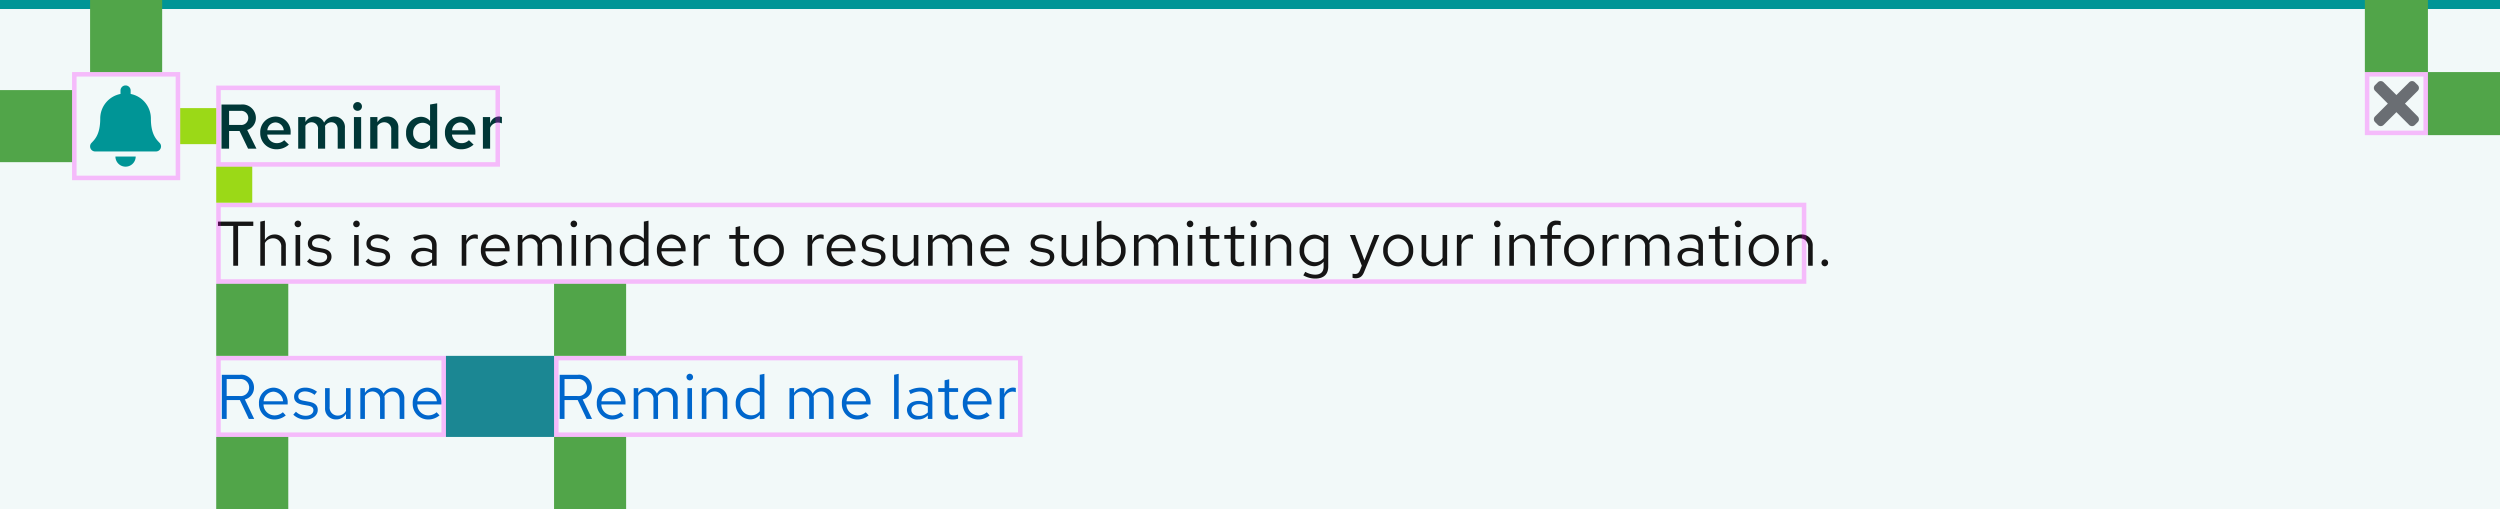 <svg xmlns="http://www.w3.org/2000/svg" width="555" height="113" viewBox="0 0 555 113"><g transform="translate(-360 -222)"><rect width="555" height="113" transform="translate(360 222)" fill="#f2f9f9"/><g transform="translate(29 -10)"><rect width="14" height="14" transform="translate(856 248)" fill="none"/><path d="M6.9,85l2.843-2.843a.894.894,0,0,0,0-1.264l-.632-.632a.894.894,0,0,0-1.264,0L5,83.1,2.157,80.262a.894.894,0,0,0-1.264,0l-.632.632a.894.894,0,0,0,0,1.264L3.1,85,.262,87.843a.894.894,0,0,0,0,1.264l.632.632a.894.894,0,0,0,1.264,0L5,86.9l2.843,2.843a.894.894,0,0,0,1.264,0l.632-.632a.894.894,0,0,0,0-1.264Z" transform="translate(858 170)" fill="#6a6e73"/></g><path d="M1.246,0H2.324V-4.186H5.25L7.238,0h1.19L6.356-4.326a2.663,2.663,0,0,0,2.03-2.646A2.814,2.814,0,0,0,5.264-9.8H1.246ZM5.18-8.848a1.888,1.888,0,0,1,2.128,1.89A1.878,1.878,0,0,1,5.18-5.082H2.324V-8.848ZM9.492-3.416A3.418,3.418,0,0,0,12.88.126a3.935,3.935,0,0,0,2.562-.91l-.644-.7a2.792,2.792,0,0,1-1.876.7A2.459,2.459,0,0,1,10.5-3.206h5.362V-3.5a3.236,3.236,0,0,0-3.136-3.444A3.336,3.336,0,0,0,9.492-3.416Zm3.22-2.632A2.25,2.25,0,0,1,14.84-3.92H10.528A2.258,2.258,0,0,1,12.712-6.048ZM17.682,0H18.7V-5.082A1.9,1.9,0,0,1,20.37-6.09a1.7,1.7,0,0,1,1.694,1.932V0h1.022V-4.41a2.834,2.834,0,0,0-.056-.6A1.921,1.921,0,0,1,24.738-6.09c1.064,0,1.68.756,1.68,1.932V0h1.036V-4.41a2.335,2.335,0,0,0-2.338-2.534,2.551,2.551,0,0,0-2.282,1.33,2.24,2.24,0,0,0-2.086-1.33A2.338,2.338,0,0,0,18.7-5.768V-6.832H17.682ZM30.128-8.554a.726.726,0,0,0,.728-.742.723.723,0,0,0-.728-.728A.723.723,0,0,0,29.4-9.3.726.726,0,0,0,30.128-8.554Zm.5,1.722H29.61V0h1.022ZM32.8,0h1.022V-5.04a2.03,2.03,0,0,1,1.792-1.05A1.771,1.771,0,0,1,37.45-4.13V0h1.022V-4.424a2.382,2.382,0,0,0-2.464-2.52,2.462,2.462,0,0,0-2.184,1.232v-1.12H32.8Zm12.88,0H46.7V-10.01l-1.036.21v3.822a2.8,2.8,0,0,0-2.114-.938A3.329,3.329,0,0,0,40.334-3.4,3.308,3.308,0,0,0,43.5.1,2.747,2.747,0,0,0,45.682-.924ZM41.356-3.416a2.428,2.428,0,0,1,2.38-2.6,2.462,2.462,0,0,1,1.932.91v3.4a2.36,2.36,0,0,1-1.932.91A2.44,2.44,0,0,1,41.356-3.416ZM52.262,0h1.022V-5.082A1.9,1.9,0,0,1,54.95-6.09a1.7,1.7,0,0,1,1.694,1.932V0h1.022V-4.41a2.834,2.834,0,0,0-.056-.6A1.921,1.921,0,0,1,59.318-6.09c1.064,0,1.68.756,1.68,1.932V0h1.036V-4.41A2.335,2.335,0,0,0,59.7-6.944a2.551,2.551,0,0,0-2.282,1.33,2.24,2.24,0,0,0-2.086-1.33,2.338,2.338,0,0,0-2.044,1.176V-6.832H52.262ZM63.9-3.416A3.418,3.418,0,0,0,67.284.126a3.935,3.935,0,0,0,2.562-.91l-.644-.7a2.792,2.792,0,0,1-1.876.7A2.459,2.459,0,0,1,64.9-3.206h5.362V-3.5A3.236,3.236,0,0,0,67.13-6.944,3.336,3.336,0,0,0,63.9-3.416Zm3.22-2.632A2.25,2.25,0,0,1,69.244-3.92H64.932A2.258,2.258,0,0,1,67.116-6.048ZM76.51-10.01l-1.022.21V0H76.51ZM80.808.126a2.906,2.906,0,0,0,2.17-.91V0h1.008V-4.536c0-1.582-.98-2.408-2.646-2.408a5.722,5.722,0,0,0-2.576.658l.392.784a4.407,4.407,0,0,1,2.058-.588c1.148,0,1.764.546,1.764,1.694v.924a4.1,4.1,0,0,0-2.072-.518c-1.484,0-2.562.756-2.562,2.016A2.2,2.2,0,0,0,80.808.126ZM79.324-1.988c0-.8.728-1.274,1.722-1.274a3.545,3.545,0,0,1,1.932.5v1.316a2.726,2.726,0,0,1-1.96.784C80.024-.658,79.324-1.19,79.324-1.988ZM86.7-1.54c0,1.064.6,1.666,1.792,1.666a4.124,4.124,0,0,0,1.2-.182v-.91a2.521,2.521,0,0,1-.966.182c-.728,0-1.008-.294-1.008-1.022V-5.992H89.7v-.84H87.724V-8.806L86.7-8.568v1.736H85.288v.84H86.7Zm4.046-1.876A3.418,3.418,0,0,0,94.136.126,3.935,3.935,0,0,0,96.7-.784l-.644-.7a2.792,2.792,0,0,1-1.876.7,2.459,2.459,0,0,1-2.422-2.422h5.362V-3.5a3.236,3.236,0,0,0-3.136-3.444A3.336,3.336,0,0,0,90.748-3.416Zm3.22-2.632A2.25,2.25,0,0,1,96.1-3.92H91.784A2.258,2.258,0,0,1,93.968-6.048ZM98.938,0H99.96V-4.676a1.921,1.921,0,0,1,1.834-1.386,2.422,2.422,0,0,1,.714.126V-6.86a2.01,2.01,0,0,0-.644-.1,2.031,2.031,0,0,0-1.9,1.484V-6.832H98.938Z" transform="translate(483 315)" fill="#06c"/><path d="M1.246,0H2.324V-4.186H5.25L7.238,0h1.19L6.356-4.326a2.663,2.663,0,0,0,2.03-2.646A2.814,2.814,0,0,0,5.264-9.8H1.246ZM5.18-8.848a1.888,1.888,0,0,1,2.128,1.89A1.878,1.878,0,0,1,5.18-5.082H2.324V-8.848ZM9.492-3.416A3.418,3.418,0,0,0,12.88.126a3.935,3.935,0,0,0,2.562-.91l-.644-.7a2.792,2.792,0,0,1-1.876.7A2.459,2.459,0,0,1,10.5-3.206h5.362V-3.5a3.236,3.236,0,0,0-3.136-3.444A3.336,3.336,0,0,0,9.492-3.416Zm3.22-2.632A2.25,2.25,0,0,1,14.84-3.92H10.528A2.258,2.258,0,0,1,12.712-6.048Zm4.4,5.1A3.788,3.788,0,0,0,19.894.126c1.54,0,2.66-.952,2.646-2.114.014-1.036-.644-1.6-1.988-1.834l-1.134-.21c-.84-.154-1.19-.392-1.19-.98,0-.672.63-1.092,1.484-1.092a3.45,3.45,0,0,1,2.114.77l.546-.7a4.251,4.251,0,0,0-2.618-.91c-1.442,0-2.464.84-2.464,2,0,1.022.658,1.568,1.932,1.792l1.134.2c.854.154,1.218.448,1.218,1.022,0,.672-.616,1.232-1.722,1.232A3.059,3.059,0,0,1,17.7-1.6Zm8.078-5.88H24.164v4.424A2.382,2.382,0,0,0,26.628.112,2.462,2.462,0,0,0,28.812-1.12V0h1.022V-6.832H28.812v5.04A2.03,2.03,0,0,1,27.02-.742,1.771,1.771,0,0,1,25.186-2.7ZM31.99,0h1.022V-5.082A1.9,1.9,0,0,1,34.678-6.09a1.7,1.7,0,0,1,1.694,1.932V0h1.022V-4.41a2.834,2.834,0,0,0-.056-.6A1.921,1.921,0,0,1,39.046-6.09c1.064,0,1.68.756,1.68,1.932V0h1.036V-4.41a2.335,2.335,0,0,0-2.338-2.534,2.551,2.551,0,0,0-2.282,1.33,2.24,2.24,0,0,0-2.086-1.33,2.338,2.338,0,0,0-2.044,1.176V-6.832H31.99ZM43.624-3.416A3.418,3.418,0,0,0,47.012.126a3.935,3.935,0,0,0,2.562-.91l-.644-.7a2.792,2.792,0,0,1-1.876.7,2.459,2.459,0,0,1-2.422-2.422h5.362V-3.5a3.236,3.236,0,0,0-3.136-3.444A3.336,3.336,0,0,0,43.624-3.416Zm3.22-2.632A2.25,2.25,0,0,1,48.972-3.92H44.66A2.258,2.258,0,0,1,46.844-6.048Z" transform="translate(408 315)" fill="#06c"/><path d="M.392-8.848H3.78V0H4.858V-8.848H8.232V-9.8H.392ZM14.434,0h1.022V-4.424a2.382,2.382,0,0,0-2.464-2.52,2.462,2.462,0,0,0-2.184,1.232v-4.3L9.786-9.8V0h1.022V-5.04A2.03,2.03,0,0,1,12.6-6.09a1.771,1.771,0,0,1,1.834,1.96Zm3.7-8.554a.726.726,0,0,0,.728-.742.723.723,0,0,0-.728-.728A.723.723,0,0,0,17.4-9.3.726.726,0,0,0,18.13-8.554Zm.5,1.722H17.612V0h1.022ZM20.16-.952A3.788,3.788,0,0,0,22.946.126c1.54,0,2.66-.952,2.646-2.114.014-1.036-.644-1.6-1.988-1.834l-1.134-.21c-.84-.154-1.19-.392-1.19-.98,0-.672.63-1.092,1.484-1.092a3.45,3.45,0,0,1,2.114.77l.546-.7a4.251,4.251,0,0,0-2.618-.91c-1.442,0-2.464.84-2.464,2,0,1.022.658,1.568,1.932,1.792l1.134.2c.854.154,1.218.448,1.218,1.022C24.626-1.26,24.01-.7,22.9-.7a3.059,3.059,0,0,1-2.156-.9Zm10.976-7.6a.726.726,0,0,0,.728-.742.723.723,0,0,0-.728-.728.723.723,0,0,0-.728.728A.726.726,0,0,0,31.136-8.554Zm.5,1.722H30.618V0H31.64Zm1.526,5.88A3.788,3.788,0,0,0,35.952.126c1.54,0,2.66-.952,2.646-2.114.014-1.036-.644-1.6-1.988-1.834l-1.134-.21c-.84-.154-1.19-.392-1.19-.98,0-.672.63-1.092,1.484-1.092a3.45,3.45,0,0,1,2.114.77l.546-.7a4.251,4.251,0,0,0-2.618-.91c-1.442,0-2.464.84-2.464,2,0,1.022.658,1.568,1.932,1.792l1.134.2c.854.154,1.218.448,1.218,1.022,0,.672-.616,1.232-1.722,1.232a3.06,3.06,0,0,1-2.156-.9ZM45.752.126a2.906,2.906,0,0,0,2.17-.91V0H48.93V-4.536c0-1.582-.98-2.408-2.646-2.408a5.722,5.722,0,0,0-2.576.658L44.1-5.5a4.407,4.407,0,0,1,2.058-.588c1.148,0,1.764.546,1.764,1.694v.924A4.1,4.1,0,0,0,45.85-3.99c-1.484,0-2.562.756-2.562,2.016A2.2,2.2,0,0,0,45.752.126ZM44.268-1.988c0-.8.728-1.274,1.722-1.274a3.545,3.545,0,0,1,1.932.5v1.316a2.726,2.726,0,0,1-1.96.784C44.968-.658,44.268-1.19,44.268-1.988ZM54.5,0h1.022V-4.676a1.921,1.921,0,0,1,1.834-1.386,2.422,2.422,0,0,1,.714.126V-6.86a2.01,2.01,0,0,0-.644-.1,2.031,2.031,0,0,0-1.9,1.484V-6.832H54.5Zm4.256-3.416A3.418,3.418,0,0,0,62.146.126a3.935,3.935,0,0,0,2.562-.91l-.644-.7a2.792,2.792,0,0,1-1.876.7,2.459,2.459,0,0,1-2.422-2.422h5.362V-3.5a3.236,3.236,0,0,0-3.136-3.444A3.336,3.336,0,0,0,58.758-3.416Zm3.22-2.632A2.25,2.25,0,0,1,64.106-3.92H59.794A2.258,2.258,0,0,1,61.978-6.048ZM66.948,0H67.97V-5.082A1.9,1.9,0,0,1,69.636-6.09,1.7,1.7,0,0,1,71.33-4.158V0h1.022V-4.41a2.834,2.834,0,0,0-.056-.6A1.921,1.921,0,0,1,74-6.09c1.064,0,1.68.756,1.68,1.932V0H76.72V-4.41a2.335,2.335,0,0,0-2.338-2.534A2.551,2.551,0,0,0,72.1-5.614a2.24,2.24,0,0,0-2.086-1.33A2.338,2.338,0,0,0,67.97-5.768V-6.832H66.948ZM79.394-8.554a.726.726,0,0,0,.728-.742.723.723,0,0,0-.728-.728.723.723,0,0,0-.728.728A.726.726,0,0,0,79.394-8.554Zm.5,1.722H78.876V0H79.9ZM82.068,0H83.09V-5.04a2.03,2.03,0,0,1,1.792-1.05,1.771,1.771,0,0,1,1.834,1.96V0h1.022V-4.424a2.382,2.382,0,0,0-2.464-2.52A2.462,2.462,0,0,0,83.09-5.712v-1.12H82.068Zm12.88,0H95.97V-10.01l-1.036.21v3.822a2.8,2.8,0,0,0-2.114-.938A3.329,3.329,0,0,0,89.6-3.4,3.308,3.308,0,0,0,92.764.1,2.747,2.747,0,0,0,94.948-.924ZM90.622-3.416A2.428,2.428,0,0,1,93-6.02a2.462,2.462,0,0,1,1.932.91v3.4A2.36,2.36,0,0,1,93-.8,2.44,2.44,0,0,1,90.622-3.416Zm7.21,0A3.418,3.418,0,0,0,101.22.126a3.935,3.935,0,0,0,2.562-.91l-.644-.7a2.792,2.792,0,0,1-1.876.7A2.459,2.459,0,0,1,98.84-3.206H104.2V-3.5a3.236,3.236,0,0,0-3.136-3.444A3.336,3.336,0,0,0,97.832-3.416Zm3.22-2.632A2.25,2.25,0,0,1,103.18-3.92H98.868A2.258,2.258,0,0,1,101.052-6.048ZM106.022,0h1.022V-4.676a1.921,1.921,0,0,1,1.834-1.386,2.422,2.422,0,0,1,.714.126V-6.86a2.01,2.01,0,0,0-.644-.1,2.031,2.031,0,0,0-1.9,1.484V-6.832h-1.022ZM115.3-1.54c0,1.064.6,1.666,1.792,1.666a4.124,4.124,0,0,0,1.2-.182v-.91a2.521,2.521,0,0,1-.966.182c-.728,0-1.008-.294-1.008-1.022V-5.992H118.3v-.84h-1.974V-8.806l-1.022.238v1.736H113.89v.84H115.3Zm4.046-1.876A3.384,3.384,0,0,0,122.668.14a3.389,3.389,0,0,0,3.346-3.556,3.365,3.365,0,0,0-3.346-3.528A3.359,3.359,0,0,0,119.35-3.416Zm5.642.014A2.412,2.412,0,0,1,122.668-.77a2.4,2.4,0,0,1-2.3-2.632,2.421,2.421,0,0,1,2.3-2.646A2.424,2.424,0,0,1,124.992-3.4ZM131.278,0H132.3V-4.676a1.921,1.921,0,0,1,1.834-1.386,2.422,2.422,0,0,1,.714.126V-6.86a2.01,2.01,0,0,0-.644-.1,2.031,2.031,0,0,0-1.9,1.484V-6.832h-1.022Zm4.256-3.416A3.418,3.418,0,0,0,138.922.126a3.935,3.935,0,0,0,2.562-.91l-.644-.7a2.792,2.792,0,0,1-1.876.7,2.459,2.459,0,0,1-2.422-2.422H141.9V-3.5a3.236,3.236,0,0,0-3.136-3.444A3.336,3.336,0,0,0,135.534-3.416Zm3.22-2.632a2.25,2.25,0,0,1,2.128,2.128H136.57A2.258,2.258,0,0,1,138.754-6.048Zm4.4,5.1A3.788,3.788,0,0,0,145.936.126c1.54,0,2.66-.952,2.646-2.114.014-1.036-.644-1.6-1.988-1.834l-1.134-.21c-.84-.154-1.19-.392-1.19-.98,0-.672.63-1.092,1.484-1.092a3.45,3.45,0,0,1,2.114.77l.546-.7a4.251,4.251,0,0,0-2.618-.91c-1.442,0-2.464.84-2.464,2,0,1.022.658,1.568,1.932,1.792l1.134.2c.854.154,1.218.448,1.218,1.022,0,.672-.616,1.232-1.722,1.232a3.06,3.06,0,0,1-2.156-.9Zm8.078-5.88h-1.022v4.424A2.382,2.382,0,0,0,152.67.112a2.462,2.462,0,0,0,2.184-1.232V0h1.022V-6.832h-1.022v5.04a2.03,2.03,0,0,1-1.792,1.05,1.771,1.771,0,0,1-1.834-1.96ZM158.032,0h1.022V-5.082A1.9,1.9,0,0,1,160.72-6.09a1.7,1.7,0,0,1,1.694,1.932V0h1.022V-4.41a2.834,2.834,0,0,0-.056-.6,1.921,1.921,0,0,1,1.708-1.078c1.064,0,1.68.756,1.68,1.932V0H167.8V-4.41a2.335,2.335,0,0,0-2.338-2.534,2.551,2.551,0,0,0-2.282,1.33,2.24,2.24,0,0,0-2.086-1.33,2.338,2.338,0,0,0-2.044,1.176V-6.832h-1.022Zm11.634-3.416A3.418,3.418,0,0,0,173.054.126a3.935,3.935,0,0,0,2.562-.91l-.644-.7a2.792,2.792,0,0,1-1.876.7,2.459,2.459,0,0,1-2.422-2.422h5.362V-3.5A3.236,3.236,0,0,0,172.9-6.944,3.336,3.336,0,0,0,169.666-3.416Zm3.22-2.632a2.25,2.25,0,0,1,2.128,2.128H170.7A2.258,2.258,0,0,1,172.886-6.048Zm7.728,5.1A3.788,3.788,0,0,0,183.4.126c1.54,0,2.66-.952,2.646-2.114.014-1.036-.644-1.6-1.988-1.834l-1.134-.21c-.84-.154-1.19-.392-1.19-.98,0-.672.63-1.092,1.484-1.092a3.45,3.45,0,0,1,2.114.77l.546-.7a4.251,4.251,0,0,0-2.618-.91c-1.442,0-2.464.84-2.464,2,0,1.022.658,1.568,1.932,1.792l1.134.2c.854.154,1.218.448,1.218,1.022,0,.672-.616,1.232-1.722,1.232a3.06,3.06,0,0,1-2.156-.9Zm8.078-5.88H187.67v4.424a2.382,2.382,0,0,0,2.464,2.52,2.462,2.462,0,0,0,2.184-1.232V0h1.022V-6.832h-1.022v5.04a2.03,2.03,0,0,1-1.792,1.05,1.771,1.771,0,0,1-1.834-1.96ZM201.88-3.416a3.308,3.308,0,0,0-3.164-3.5,2.705,2.705,0,0,0-2.2,1.036v-4.13L195.5-9.8V0H196.5V-.9A2.7,2.7,0,0,0,198.66.1,3.329,3.329,0,0,0,201.88-3.416Zm-3.416-2.6A2.451,2.451,0,0,1,200.858-3.4a2.443,2.443,0,0,1-2.394,2.618,2.421,2.421,0,0,1-1.946-.952V-5.082A2.352,2.352,0,0,1,198.464-6.02ZM203.742,0h1.022V-5.082A1.9,1.9,0,0,1,206.43-6.09a1.7,1.7,0,0,1,1.694,1.932V0h1.022V-4.41a2.834,2.834,0,0,0-.056-.6A1.921,1.921,0,0,1,210.8-6.09c1.064,0,1.68.756,1.68,1.932V0h1.036V-4.41a2.335,2.335,0,0,0-2.338-2.534,2.551,2.551,0,0,0-2.282,1.33,2.24,2.24,0,0,0-2.086-1.33,2.338,2.338,0,0,0-2.044,1.176V-6.832h-1.022Zm12.446-8.554a.726.726,0,0,0,.728-.742.723.723,0,0,0-.728-.728.723.723,0,0,0-.728.728A.726.726,0,0,0,216.188-8.554Zm.5,1.722H215.67V0h1.022Zm3,5.292c0,1.064.6,1.666,1.792,1.666a4.124,4.124,0,0,0,1.2-.182v-.91a2.521,2.521,0,0,1-.966.182c-.728,0-1.008-.294-1.008-1.022V-5.992h1.974v-.84H220.71V-8.806l-1.022.238v1.736h-1.414v.84h1.414Zm5.53,0c0,1.064.6,1.666,1.792,1.666a4.124,4.124,0,0,0,1.2-.182v-.91a2.521,2.521,0,0,1-.966.182c-.728,0-1.008-.294-1.008-1.022V-5.992h1.974v-.84H226.24V-8.806l-1.022.238v1.736H223.8v.84h1.414ZM230.3-8.554a.726.726,0,0,0,.728-.742.723.723,0,0,0-.728-.728.723.723,0,0,0-.728.728A.726.726,0,0,0,230.3-8.554Zm.5,1.722h-1.022V0H230.8ZM232.974,0H234V-5.04a2.03,2.03,0,0,1,1.792-1.05,1.771,1.771,0,0,1,1.834,1.96V0h1.022V-4.424a2.382,2.382,0,0,0-2.464-2.52A2.462,2.462,0,0,0,234-5.712v-1.12h-1.022Zm10.7.1A2.759,2.759,0,0,0,245.84-.9V.224c0,1.148-.672,1.75-1.9,1.75a4.448,4.448,0,0,1-2.17-.63l-.434.784a5.318,5.318,0,0,0,2.66.714c1.848,0,2.87-.924,2.87-2.632V-6.832h-1.008v.868a2.82,2.82,0,0,0-2.128-.952,3.329,3.329,0,0,0-3.22,3.514A3.308,3.308,0,0,0,243.67.1Zm-2.142-3.514a2.428,2.428,0,0,1,2.38-2.6,2.462,2.462,0,0,1,1.932.91v3.4a2.36,2.36,0,0,1-1.932.91A2.44,2.44,0,0,1,241.528-3.416Zm12.4,4.368c-.28.7-.644.868-1.106.868a3.447,3.447,0,0,1-.56-.056v.91a2.247,2.247,0,0,0,.658.1c1.022,0,1.54-.434,1.96-1.512l3.332-8.092H257.1L254.9-1.2l-2.072-5.628h-1.148l2.646,6.818Zm5.138-4.368A3.384,3.384,0,0,0,262.388.14a3.389,3.389,0,0,0,3.346-3.556,3.365,3.365,0,0,0-3.346-3.528A3.359,3.359,0,0,0,259.07-3.416Zm5.642.014A2.412,2.412,0,0,1,262.388-.77a2.4,2.4,0,0,1-2.3-2.632,2.421,2.421,0,0,1,2.3-2.646A2.424,2.424,0,0,1,264.712-3.4Zm3.906-3.43H267.6v4.424A2.382,2.382,0,0,0,270.06.112a2.462,2.462,0,0,0,2.184-1.232V0h1.022V-6.832h-1.022v5.04a2.03,2.03,0,0,1-1.792,1.05,1.771,1.771,0,0,1-1.834-1.96ZM275.422,0h1.022V-4.676a1.921,1.921,0,0,1,1.834-1.386,2.422,2.422,0,0,1,.714.126V-6.86a2.01,2.01,0,0,0-.644-.1,2.031,2.031,0,0,0-1.9,1.484V-6.832h-1.022ZM284.4-8.554a.726.726,0,0,0,.728-.742.723.723,0,0,0-.728-.728.723.723,0,0,0-.728.728A.726.726,0,0,0,284.4-8.554Zm.5,1.722h-1.022V0H284.9ZM287.07,0h1.022V-5.04a2.03,2.03,0,0,1,1.792-1.05,1.771,1.771,0,0,1,1.834,1.96V0h1.022V-4.424a2.382,2.382,0,0,0-2.464-2.52,2.462,2.462,0,0,0-2.184,1.232v-1.12H287.07Zm6.9-6.832v.84H295.5V0h1.022V-5.992h1.96v-.84h-1.96V-7.9c0-.826.364-1.19,1.12-1.19a2.5,2.5,0,0,1,.84.126v-.924a3.206,3.206,0,0,0-.924-.126,1.879,1.879,0,0,0-2.058,2.1v1.078Zm5.264,3.416A3.384,3.384,0,0,0,302.554.14,3.389,3.389,0,0,0,305.9-3.416a3.365,3.365,0,0,0-3.346-3.528A3.359,3.359,0,0,0,299.236-3.416Zm5.642.014A2.412,2.412,0,0,1,302.554-.77a2.4,2.4,0,0,1-2.3-2.632,2.421,2.421,0,0,1,2.3-2.646A2.424,2.424,0,0,1,304.878-3.4ZM307.762,0h1.022V-4.676a1.921,1.921,0,0,1,1.834-1.386,2.422,2.422,0,0,1,.714.126V-6.86a2.01,2.01,0,0,0-.644-.1,2.031,2.031,0,0,0-1.9,1.484V-6.832h-1.022Zm5.054,0h1.022V-5.082A1.9,1.9,0,0,1,315.5-6.09,1.7,1.7,0,0,1,317.2-4.158V0h1.022V-4.41a2.832,2.832,0,0,0-.056-.6,1.921,1.921,0,0,1,1.708-1.078c1.064,0,1.68.756,1.68,1.932V0h1.036V-4.41a2.335,2.335,0,0,0-2.338-2.534,2.551,2.551,0,0,0-2.282,1.33,2.24,2.24,0,0,0-2.086-1.33,2.338,2.338,0,0,0-2.044,1.176V-6.832h-1.022Zm14.056.126a2.906,2.906,0,0,0,2.17-.91V0h1.008V-4.536c0-1.582-.98-2.408-2.646-2.408a5.722,5.722,0,0,0-2.576.658l.392.784a4.407,4.407,0,0,1,2.058-.588c1.148,0,1.764.546,1.764,1.694v.924a4.1,4.1,0,0,0-2.072-.518c-1.484,0-2.562.756-2.562,2.016A2.2,2.2,0,0,0,326.872.126Zm-1.484-2.114c0-.8.728-1.274,1.722-1.274a3.545,3.545,0,0,1,1.932.5v1.316a2.726,2.726,0,0,1-1.96.784C326.088-.658,325.388-1.19,325.388-1.988Zm7.378.448c0,1.064.6,1.666,1.792,1.666a4.124,4.124,0,0,0,1.2-.182v-.91a2.521,2.521,0,0,1-.966.182c-.728,0-1.008-.294-1.008-1.022V-5.992h1.974v-.84h-1.974V-8.806l-1.022.238v1.736h-1.414v.84h1.414Zm5.082-7.014a.726.726,0,0,0,.728-.742.723.723,0,0,0-.728-.728.723.723,0,0,0-.728.728A.726.726,0,0,0,337.848-8.554Zm.5,1.722H337.33V0h1.022Zm1.876,3.416A3.384,3.384,0,0,0,343.546.14a3.389,3.389,0,0,0,3.346-3.556,3.365,3.365,0,0,0-3.346-3.528A3.359,3.359,0,0,0,340.228-3.416Zm5.642.014A2.412,2.412,0,0,1,343.546-.77a2.4,2.4,0,0,1-2.3-2.632,2.421,2.421,0,0,1,2.3-2.646A2.424,2.424,0,0,1,345.87-3.4ZM348.754,0h1.022V-5.04a2.03,2.03,0,0,1,1.792-1.05A1.771,1.771,0,0,1,353.4-4.13V0h1.022V-4.424a2.382,2.382,0,0,0-2.464-2.52,2.462,2.462,0,0,0-2.184,1.232v-1.12h-1.022Zm8.358-1.414a.753.753,0,0,0-.742.77.75.75,0,0,0,.742.756.747.747,0,0,0,.728-.756A.751.751,0,0,0,357.112-1.414Z" transform="translate(408 281)" fill="#151515"/><path d="M1.176,0h1.68V-3.92H5.18L7.07,0H8.932L6.874-4.144A2.793,2.793,0,0,0,8.806-6.832,2.987,2.987,0,0,0,5.53-9.8H1.176ZM5.39-8.386A1.552,1.552,0,0,1,7.112-6.818,1.549,1.549,0,0,1,5.39-5.264H2.856V-8.386ZM9.772-3.5A3.568,3.568,0,0,0,13.356.14,4,4,0,0,0,16.128-.9l-1.036-.98a2.279,2.279,0,0,1-1.666.658,2.119,2.119,0,0,1-2.1-1.9H16.52v-.392a3.378,3.378,0,0,0-3.332-3.612A3.455,3.455,0,0,0,9.772-3.5Zm3.4-2.324a1.9,1.9,0,0,1,1.82,1.736h-3.64A1.871,1.871,0,0,1,13.174-5.824ZM18.2,0h1.6V-5.068a1.61,1.61,0,0,1,1.386-.784A1.419,1.419,0,0,1,22.6-4.242V0h1.582V-4.578c0-.154-.014-.308-.028-.448a1.633,1.633,0,0,1,1.414-.826c.882,0,1.4.644,1.4,1.61V0h1.6V-4.578a2.326,2.326,0,0,0-2.31-2.548,2.593,2.593,0,0,0-2.31,1.358,2.188,2.188,0,0,0-2.072-1.358A2.382,2.382,0,0,0,19.8-5.908V-7.014H18.2ZM31.374-8.4a.965.965,0,0,0,.98-.98.98.98,0,0,0-.98-.966.989.989,0,0,0-.98.966A.974.974,0,0,0,31.374-8.4Zm.8,1.386h-1.6V0h1.6ZM34.188,0h1.6V-5.026a1.768,1.768,0,0,1,1.526-.826,1.51,1.51,0,0,1,1.54,1.68V0h1.582V-4.62A2.364,2.364,0,0,0,38-7.126a2.52,2.52,0,0,0-2.212,1.26V-7.014h-1.6Zm13.3,0h1.568V-10.066L47.474-9.8v3.654A2.641,2.641,0,0,0,45.43-7.07,3.4,3.4,0,0,0,42.154-3.5,3.366,3.366,0,0,0,45.332.07,2.68,2.68,0,0,0,47.488-.938ZM43.722-3.5a2.1,2.1,0,0,1,2.086-2.24,2.179,2.179,0,0,1,1.666.756V-2.03a2.082,2.082,0,0,1-1.666.77A2.113,2.113,0,0,1,43.722-3.5Zm7.056,0A3.568,3.568,0,0,0,54.362.14,4,4,0,0,0,57.134-.9L56.1-1.876a2.279,2.279,0,0,1-1.666.658,2.119,2.119,0,0,1-2.1-1.9h5.194v-.392a3.378,3.378,0,0,0-3.332-3.612A3.455,3.455,0,0,0,50.778-3.5Zm3.4-2.324A1.9,1.9,0,0,1,56-4.088H52.36A1.871,1.871,0,0,1,54.18-5.824ZM59.206,0h1.6V-4.634a1.852,1.852,0,0,1,1.736-1.148,2.3,2.3,0,0,1,.882.168V-7a1.873,1.873,0,0,0-.7-.14A2.077,2.077,0,0,0,60.8-5.53V-7.014h-1.6Z" transform="translate(408 255)" fill="#003737"/><g transform="translate(-23 -8)"><rect width="24" height="24" transform="translate(399 246)" fill="none"/><path d="M7.874,18a2.25,2.25,0,0,0,2.249-2.25h-4.5A2.25,2.25,0,0,0,7.874,18Zm7.572-5.263c-.679-.73-1.95-1.828-1.95-5.424A5.552,5.552,0,0,0,9,1.858V1.125a1.125,1.125,0,1,0-2.249,0v.733a5.552,5.552,0,0,0-4.5,5.455c0,3.6-1.271,4.694-1.95,5.424A1.1,1.1,0,0,0,0,13.5a1.126,1.126,0,0,0,1.129,1.125H14.621A1.126,1.126,0,0,0,15.749,13.5a1.1,1.1,0,0,0-.3-.763Z" transform="translate(403.001 249)" fill="#009596"/></g><rect width="555" height="2" transform="translate(360 222)" fill="#009596"/><g transform="translate(899 238)"><rect width="16" height="14" fill="#51a549"/></g><g transform="translate(885 238)" fill="none" stroke="#f0f" stroke-width="1" opacity="0.25"><rect width="14" height="14" stroke="none"/><rect x="0.5" y="0.5" width="13" height="13" fill="none"/></g><g transform="translate(885 222)"><rect width="14" height="16" fill="#51a549"/></g><g transform="translate(483 319)"><rect width="16" height="16" fill="#51a549"/></g><g transform="translate(408 319)"><rect width="16" height="16" fill="#51a549"/></g><g transform="translate(483 301)" fill="none" stroke="#f0f" stroke-width="1" opacity="0.25"><rect width="104" height="18" stroke="none"/><rect x="0.5" y="0.5" width="103" height="17" fill="none"/></g><g transform="translate(483 285)"><rect width="16" height="16" fill="#51a549"/></g><g transform="translate(459 301)"><rect width="24" height="18" fill="#1b8793"/></g><g transform="translate(408 301)" fill="none" stroke="#f0f" stroke-width="1" opacity="0.25"><rect width="51" height="18" stroke="none"/><rect x="0.5" y="0.5" width="50" height="17" fill="none"/></g><g transform="translate(408 285)"><rect width="16" height="16" fill="#51a549"/></g><g transform="translate(408 267)" fill="none" stroke="#f0f" stroke-width="1" opacity="0.25"><rect width="353" height="18" stroke="none"/><rect x="0.5" y="0.5" width="352" height="17" fill="none"/></g><g transform="translate(408 259)"><rect width="8" height="8" fill="#9bd917"/></g><g transform="translate(408 241)" fill="none" stroke="#f0f" stroke-width="1" opacity="0.25"><rect width="63" height="18" stroke="none"/><rect x="0.5" y="0.5" width="62" height="17" fill="none"/></g><g transform="translate(400 246)"><rect width="8" height="8" fill="#9bd917"/></g><g transform="translate(376 238)" fill="none" stroke="#f0f" stroke-width="1" opacity="0.25"><rect width="24" height="24" stroke="none"/><rect x="0.5" y="0.5" width="23" height="23" fill="none"/></g><g transform="translate(380 222)"><rect width="16" height="16" fill="#51a549"/></g><g transform="translate(360 242)"><rect width="16" height="16" fill="#51a549"/></g></g></svg>